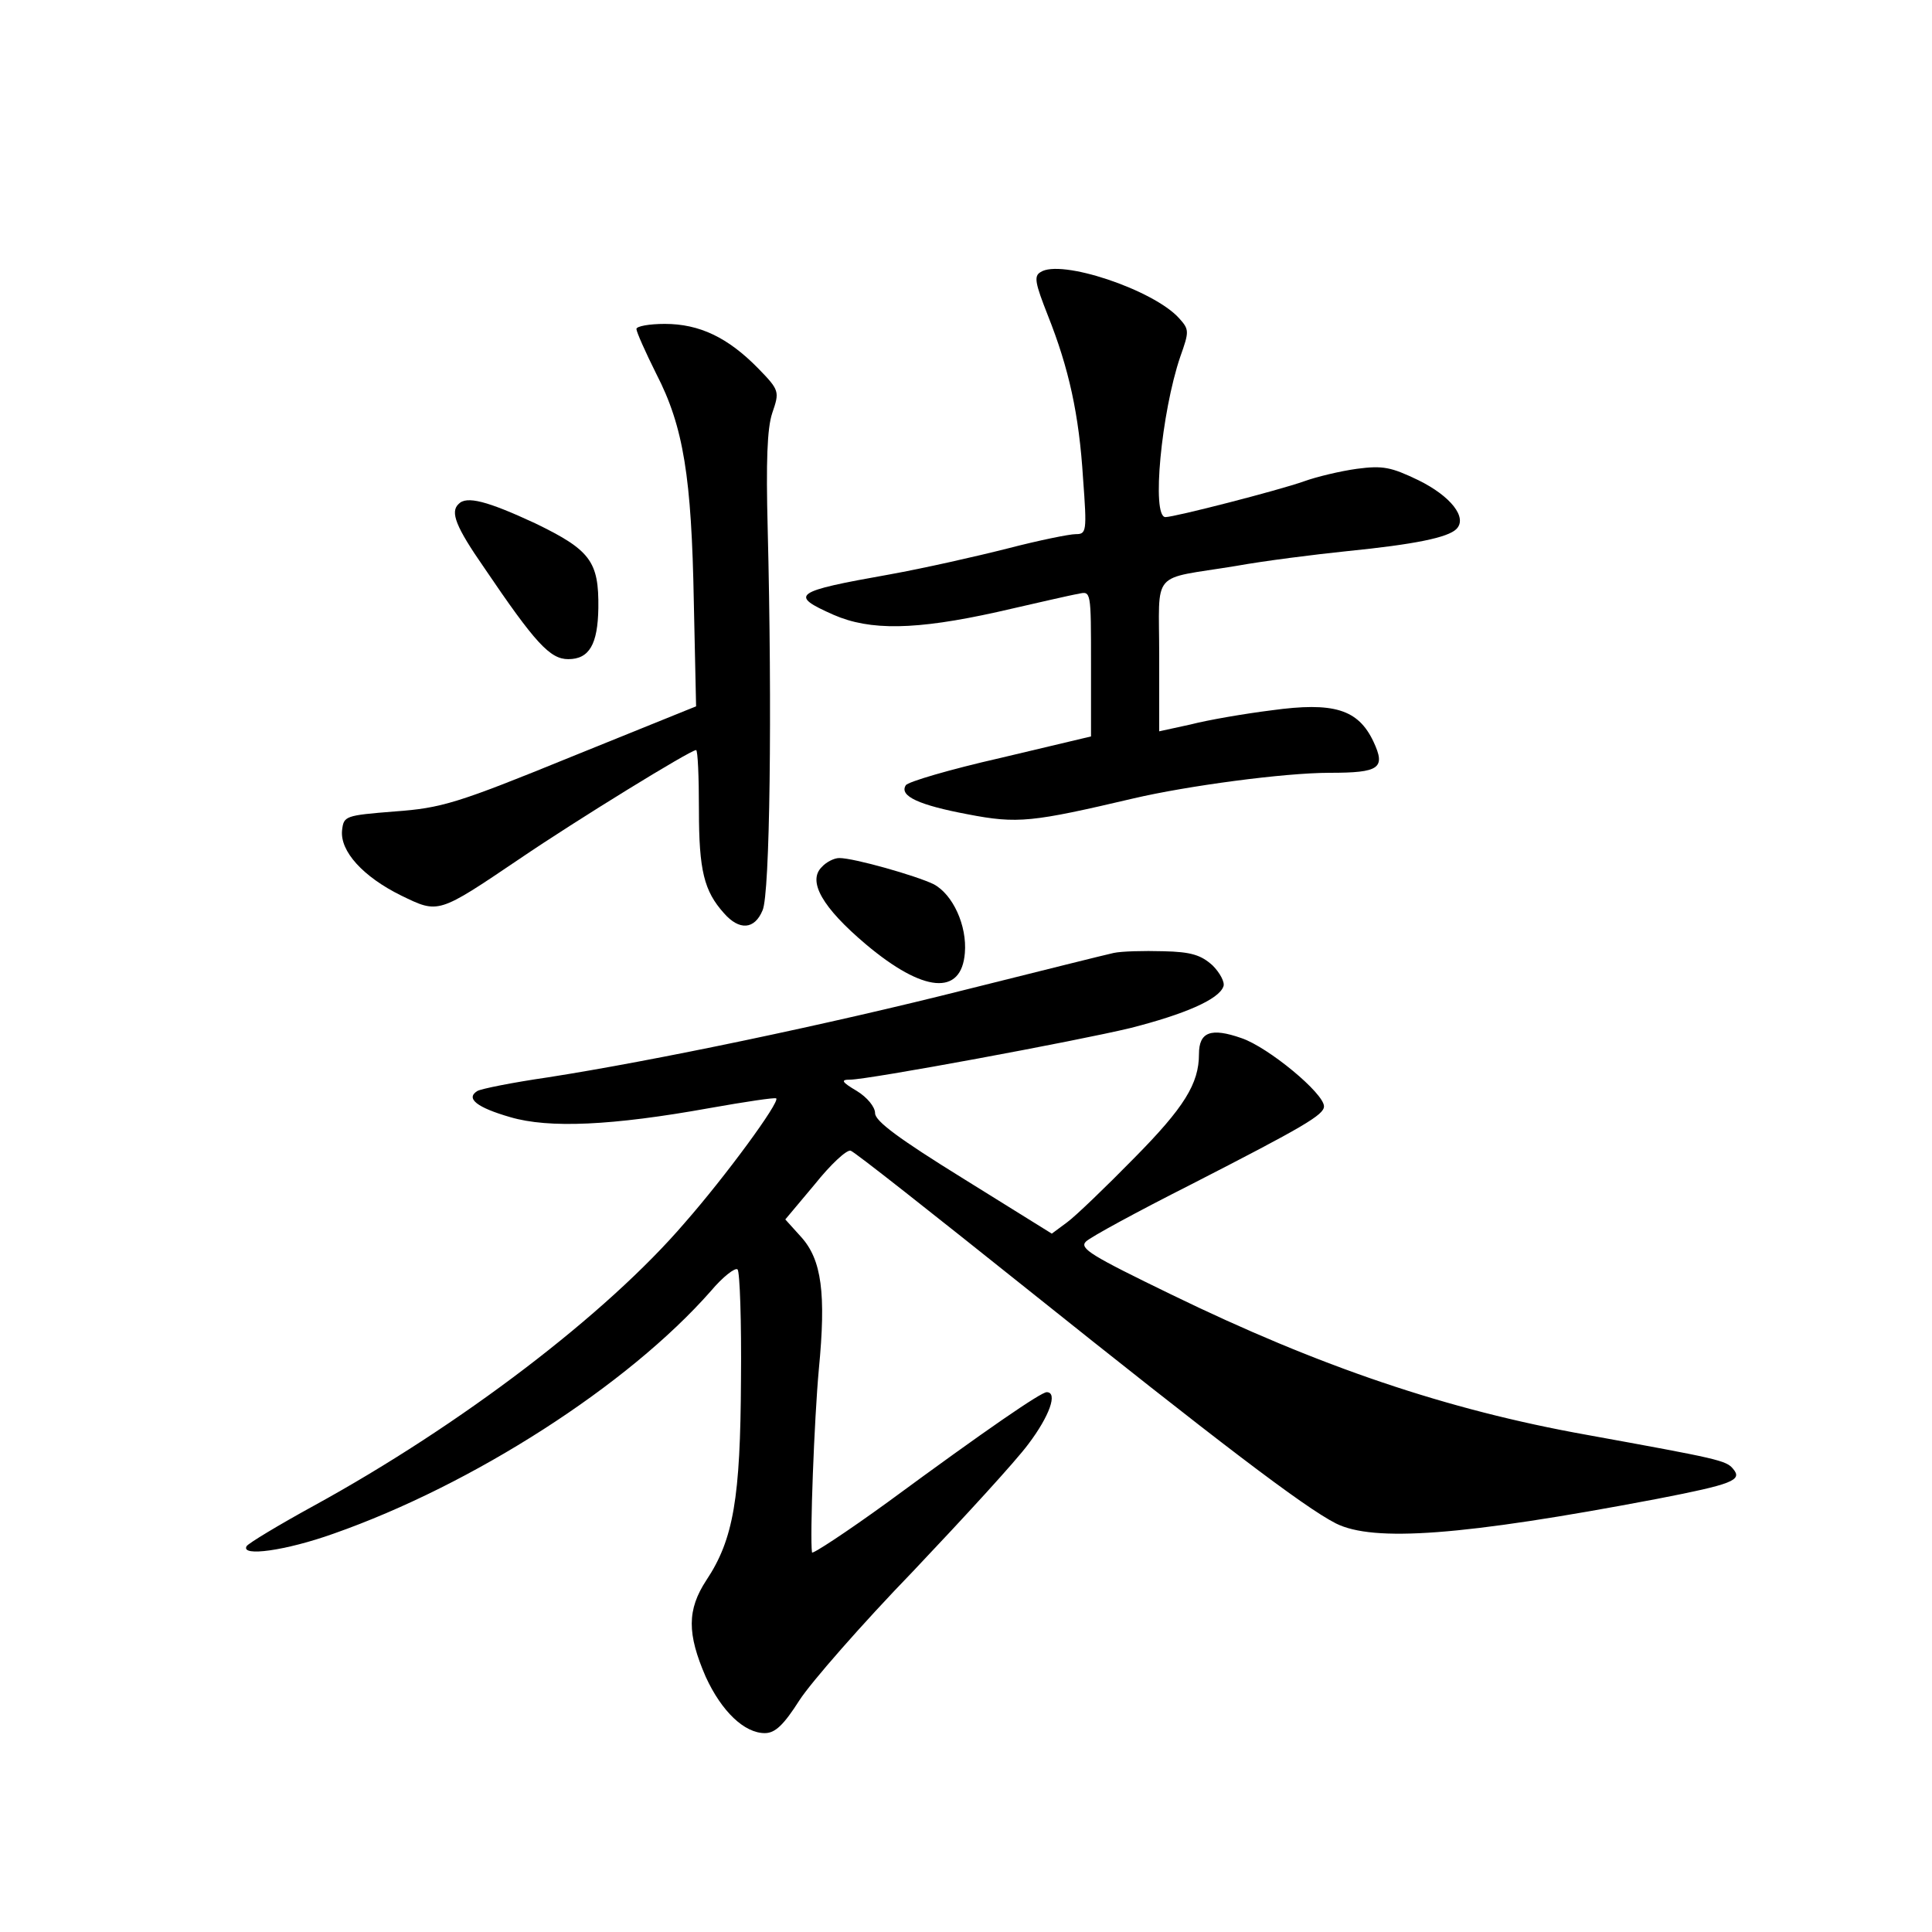 <?xml version="1.0" standalone="no"?>
<!DOCTYPE svg PUBLIC "-//W3C//DTD SVG 20010904//EN"
 "http://www.w3.org/TR/2001/REC-SVG-20010904/DTD/svg10.dtd">
<svg version="1.0" xmlns="http://www.w3.org/2000/svg"
 width="340pt" height="340pt" viewBox="0 0 340 340"
 preserveAspectRatio="xMidYMid meet">
<g transform="translate(0,340) scale(0.1,-0.1)"
fill="#000000" stroke="none">
<path d="M1831 2921 c-12 -7 -9 -20 13 -76 37 -93 55 -174 62 -287 7 -94 6
-98 -13 -98 -11 0 -65 -11 -119 -25 -55 -14 -148 -35 -209 -46 -169 -30 -177
-36 -98 -71 64 -28 144 -27 288 5 66 15 130 30 143 32 22 5 22 5 22 -123 l0
-128 -160 -38 c-88 -20 -163 -42 -166 -48 -12 -19 24 -35 109 -51 88 -17 113
-14 292 28 94 22 265 45 345 45 88 0 99 8 77 55 -27 57 -70 70 -179 55 -48 -6
-112 -17 -143 -25 l-55 -12 0 133 c0 154 -17 133 135 158 50 9 137 20 195 26
120 12 178 24 193 39 20 20 -10 58 -67 86 -48 23 -62 26 -108 20 -29 -4 -71
-14 -93 -22 -45 -16 -228 -63 -244 -63 -25 0 -7 185 26 282 16 45 16 48 -2 68
-45 50 -209 105 -244 81z"/>
<path d="M1120 2821 c0 -5 16 -41 35 -79 48 -93 62 -182 66 -401 l4 -184 -220
-89 c-201 -82 -228 -90 -310 -96 -88 -7 -90 -8 -93 -33 -4 -37 37 -82 104
-115 66 -32 64 -33 209 65 100 68 300 191 310 191 3 0 5 -47 5 -105 0 -107 9
-143 44 -182 27 -31 54 -29 68 5 13 28 17 353 9 672 -3 117 -1 176 8 203 13
38 13 40 -25 79 -53 54 -103 78 -164 78 -27 0 -50 -4 -50 -9z"/>
<path d="M807 2513 c-15 -14 -5 -40 45 -112 90 -133 116 -161 148 -161 37 0
52 26 53 90 1 82 -14 102 -111 149 -84 39 -121 49 -135 34z"/>
<path d="M1446 1874 c-25 -25 1 -71 78 -136 101 -85 168 -91 174 -15 4 48 -21
103 -55 121 -31 15 -140 46 -166 46 -9 0 -23 -7 -31 -16z"/>
<path d="M1960 1723 c-14 -3 -130 -32 -258 -64 -245 -62 -552 -126 -738 -155
-62 -9 -117 -20 -124 -24 -21 -13 -1 -29 58 -46 68 -20 179 -15 351 16 62 11
115 19 117 17 7 -6 -89 -137 -161 -219 -138 -161 -394 -356 -653 -498 -62 -34
-115 -66 -118 -71 -11 -19 69 -8 153 22 245 86 518 261 664 427 21 25 43 42
47 38 4 -4 7 -92 6 -194 -1 -208 -13 -281 -61 -353 -34 -52 -34 -94 -1 -170
28 -61 68 -99 104 -99 18 0 33 14 61 58 20 31 110 134 200 227 89 94 181 194
203 224 37 49 52 91 32 91 -10 0 -105 -65 -279 -193 -73 -53 -134 -93 -134
-89 -4 26 4 235 12 322 13 134 5 193 -31 233 l-28 31 52 62 c28 35 56 61 63
59 7 -2 146 -112 310 -243 334 -267 487 -384 544 -413 66 -33 222 -22 564 43
134 26 152 33 135 53 -12 15 -27 18 -258 60 -246 44 -470 120 -731 247 -140
68 -162 81 -150 93 8 8 91 53 184 100 199 102 235 123 235 138 0 23 -98 104
-145 120 -54 19 -75 11 -75 -28 0 -52 -26 -94 -114 -183 -50 -51 -103 -102
-118 -113 l-27 -20 -156 97 c-113 70 -155 101 -155 115 0 11 -14 28 -32 39
-27 16 -29 20 -12 20 32 0 399 68 494 91 94 24 155 50 163 73 3 7 -6 24 -19
37 -20 18 -37 24 -87 25 -34 1 -73 0 -87 -3z"/>
</g>
</svg>
